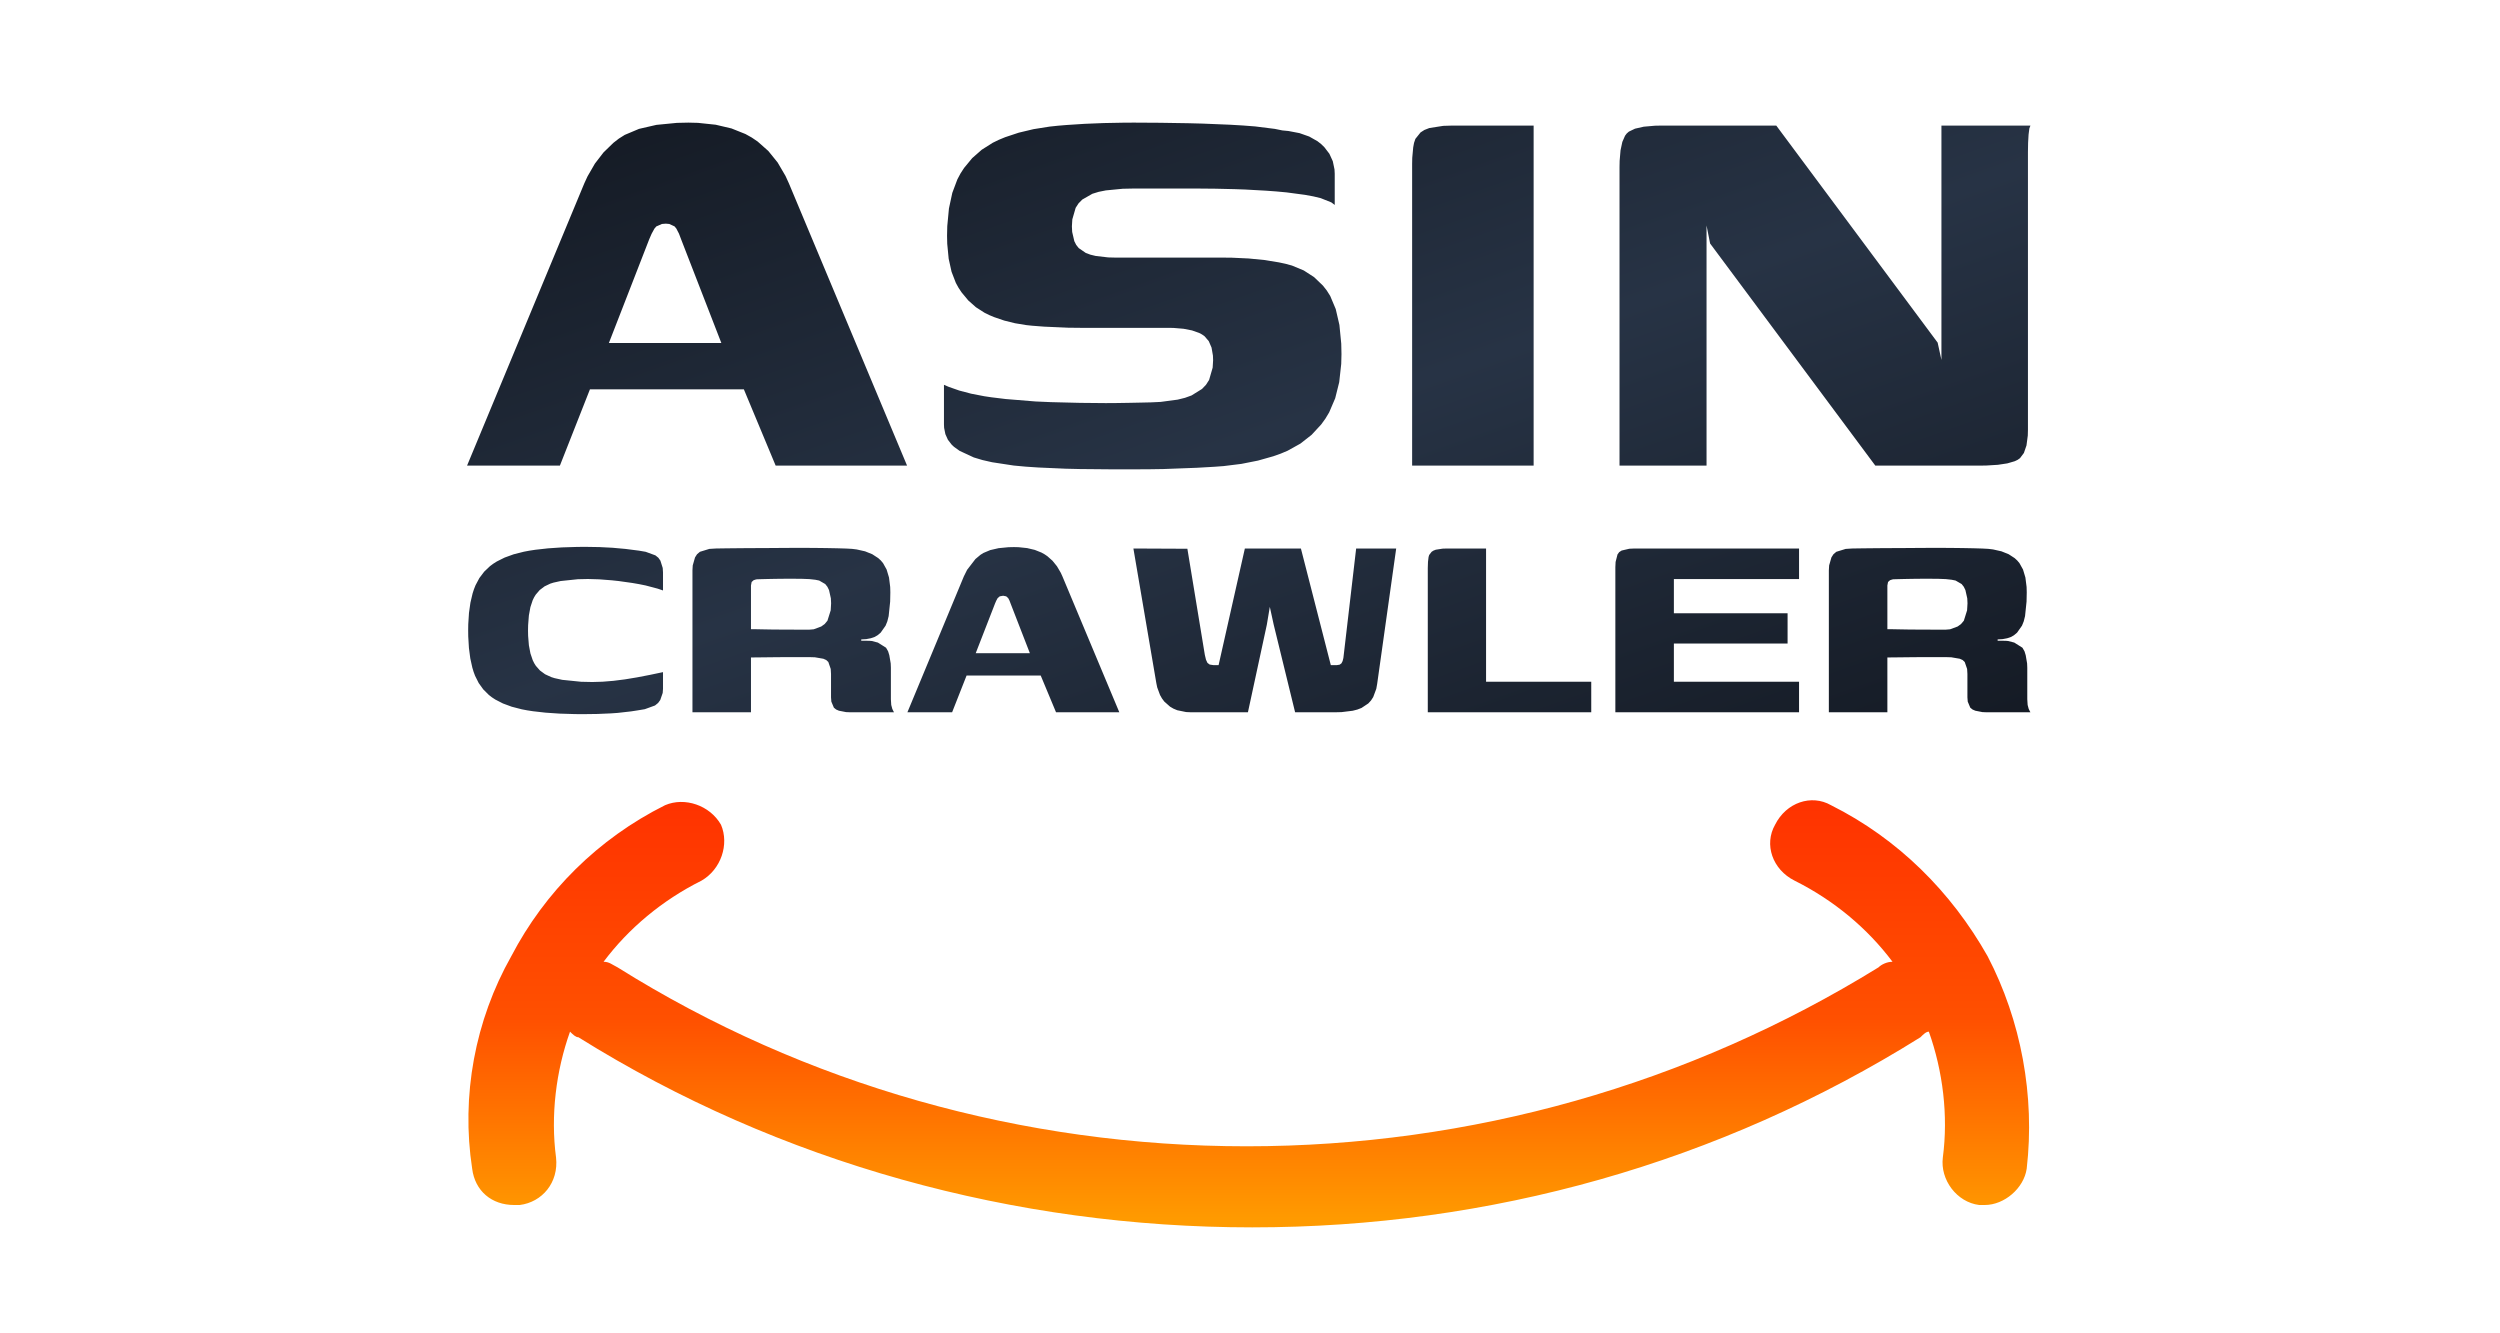 <?xml version="1.0" encoding="UTF-8" standalone="yes"?>
<!DOCTYPE svg PUBLIC "-//W3C//DTD SVG 1.1//EN" "http://www.w3.org/Graphics/SVG/1.1/DTD/svg11.dtd">

<svg width="120" height="64" viewBox="0 0 120 64" xmlns="http://www.w3.org/2000/svg" xmlns:xlink="http://www.w3.org/1999/xlink" version="1.1" baseProfile="full">
    <defs>
        <linearGradient id="1055531534286885291186480" x1="50%" x2="50%" y1="1.532%" y2="98.468%">
            <stop offset="0%" style="stop-color:#ff9b00;stop-opacity:1"></stop>
            <stop offset="48%" style="stop-color:#ff5000;stop-opacity:1"></stop>
            <stop offset="100%" style="stop-color:#ff3200;stop-opacity:1"></stop>
        </linearGradient>
        <linearGradient id="1055531534300485291158032" x1="8.392%" x2="99.572%" y1="98.884%" y2="1.116%">
            <stop offset="0%" style="stop-color:#151b25;stop-opacity:1"></stop>
            <stop offset="50%" style="stop-color:#273345;stop-opacity:1"></stop>
            <stop offset="100%" style="stop-color:#151b25;stop-opacity:1"></stop>
        </linearGradient>
    </defs>
    <g transform="scale(0.324,-0.324) translate(0,-200)">
        <path d="M 216.119 29.166 C 216.533 29.581 216.947 29.995 217.361 29.995 C 219.433 24.196 220.261 17.568 219.433 11.355 C 219.018 8.042 221.504 4.728 224.817 4.314 C 225.231 4.314 225.231 4.314 225.646 4.314 C 228.545 4.314 231.445 6.799 231.859 9.698 C 233.102 20.468 231.03 31.652 226.06 41.179 C 220.675 50.705 212.805 58.575 202.864 63.546 C 199.965 65.203 196.237 63.96 194.58 60.647 C 192.923 57.747 194.166 54.019 197.479 52.362 C 203.278 49.463 208.249 45.321 211.977 40.35 C 211.148 40.35 210.32 39.936 209.906 39.522 C 181.739 22.125 149.431 13.012 116.294 13.012 C 83.157 13.012 50.848 22.125 23.096 39.522 C 22.268 39.936 21.853 40.35 21.025 40.35 C 24.753 45.321 29.723 49.463 35.522 52.362 C 38.422 54.019 39.664 57.747 38.422 60.647 C 36.765 63.546 33.037 64.789 30.138 63.546 C 20.196 58.575 12.326 50.705 7.356 41.179 C 1.971 31.652 -0.1 20.468 1.557 9.698 C 1.971 6.385 4.456 4.314 7.77 4.314 C 8.184 4.314 8.184 4.314 8.599 4.314 C 11.912 4.728 14.397 7.627 13.983 11.355 C 13.155 17.568 13.983 24.196 16.054 29.995 C 16.469 29.581 16.883 29.166 17.297 29.166 C 47.12 10.527 81.914 1 117.122 1 C 152.33 1 186.296 10.527 216.119 29.166 Z" transform="scale(1,1) translate(68.394,17.167)" fill="url(#1055531534286885291186480)" opacity="1"></path>
        <path d="M 14.754 37.82 L 19.203 49.117 L 42.009 49.117 L 46.718 37.82 L 66.186 37.82 L 48.681 79.631 L 48.174 80.741 L 47.005 82.736 L 45.629 84.435 L 44.045 85.836 L 43.175 86.425 L 42.245 86.943 L 40.176 87.771 L 37.829 88.323 L 35.205 88.599 L 33.789 88.634 L 32.094 88.597 L 29.052 88.3 L 26.475 87.707 L 24.362 86.817 L 23.48 86.261 L 22.679 85.639 L 21.216 84.217 L 19.938 82.559 L 18.845 80.666 L 18.368 79.631 L 1 37.82 Z M 101.766 37.276 L 104.154 37.313 L 109.128 37.5 L 111.715 37.649 L 113.088 37.751 L 115.711 38.076 L 118.166 38.562 L 120.455 39.209 L 121.536 39.593 L 122.568 40.028 L 124.458 41.08 L 126.114 42.377 L 127.538 43.917 L 128.162 44.779 L 128.72 45.709 L 129.614 47.797 L 130.209 50.188 L 130.507 52.883 L 130.544 54.344 L 130.51 55.886 L 130.238 58.656 L 129.693 61.01 L 128.877 62.948 L 128.367 63.76 L 127.795 64.488 L 126.486 65.744 L 124.958 66.733 L 123.21 67.458 L 122.254 67.72 L 121.248 67.935 L 119.107 68.279 L 116.794 68.508 L 114.308 68.623 L 113 68.637 L 112.242 68.637 L 109.645 68.637 L 107.807 68.637 L 105.623 68.637 L 100.26 68.637 L 97.081 68.637 L 95.993 68.664 L 94.125 68.882 L 93.344 69.072 L 92.665 69.325 L 91.616 70.047 L 91.245 70.515 L 90.966 71.065 L 90.646 72.441 L 90.606 73.266 L 90.668 74.302 L 91.161 76.007 L 91.593 76.677 L 92.15 77.24 L 93.64 78.092 L 94.574 78.38 L 95.635 78.593 L 98.14 78.836 L 99.584 78.866 L 109.466 78.866 L 111.886 78.844 L 114.724 78.777 L 116.251 78.723 L 119.332 78.553 L 120.885 78.439 L 122.396 78.299 L 125.141 77.933 L 126.375 77.706 L 127.464 77.446 L 129.048 76.812 L 129.543 76.438 L 129.543 76.814 L 129.543 77.585 L 129.543 78.572 L 129.543 79.598 L 129.543 80.482 L 129.543 81.046 L 129.511 81.697 L 129.258 82.913 L 128.752 84.018 L 127.993 85.01 L 127.519 85.465 L 126.986 85.881 L 125.763 86.573 L 124.329 87.077 L 122.684 87.392 L 121.783 87.479 L 120.664 87.706 L 117.751 88.071 L 115.957 88.209 L 114.019 88.323 L 109.956 88.49 L 107.831 88.545 L 103.667 88.611 L 99.802 88.634 L 98.273 88.626 L 95.32 88.569 L 92.503 88.455 L 89.824 88.282 L 88.537 88.175 L 87.288 88.042 L 84.922 87.666 L 82.731 87.143 L 80.716 86.474 L 79.774 86.084 L 78.88 85.649 L 77.251 84.618 L 75.833 83.371 L 74.626 81.909 L 74.102 81.097 L 73.635 80.219 L 72.888 78.228 L 72.391 75.923 L 72.142 73.304 L 72.11 71.876 L 72.137 70.673 L 72.35 68.471 L 72.776 66.541 L 73.415 64.884 L 73.815 64.157 L 74.259 63.489 L 75.253 62.292 L 76.389 61.284 L 77.668 60.463 L 78.36 60.123 L 79.081 59.821 L 80.587 59.307 L 82.178 58.913 L 83.853 58.637 L 84.723 58.544 L 86.489 58.408 L 90.051 58.251 L 91.847 58.232 L 95.278 58.232 L 98.012 58.232 L 100.2 58.232 L 101.992 58.232 L 103.503 58.232 L 104.846 58.232 L 105.665 58.217 L 107.14 58.094 L 108.398 57.85 L 109.439 57.483 L 109.879 57.254 L 110.265 56.98 L 110.883 56.258 L 111.295 55.303 L 111.501 54.114 L 111.526 53.432 L 111.46 52.336 L 110.933 50.516 L 110.471 49.793 L 109.88 49.176 L 108.325 48.212 L 107.36 47.864 L 106.273 47.595 L 103.748 47.258 L 102.309 47.19 L 100.838 47.156 L 99.002 47.119 L 97.146 47.09 L 95.62 47.08 L 91.821 47.116 L 87.493 47.224 L 85.218 47.323 L 80.799 47.684 L 78.655 47.946 L 77.617 48.101 L 75.68 48.477 L 73.93 48.938 L 72.365 49.485 L 71.652 49.791 L 71.652 43.913 L 71.675 43.411 L 71.862 42.482 L 72.234 41.653 L 72.794 40.926 L 73.143 40.6 L 73.966 40.009 L 76.073 39.031 L 77.358 38.645 L 78.78 38.321 L 81.986 37.831 L 83.771 37.666 L 85.656 37.54 L 89.662 37.363 L 91.783 37.313 L 96.916 37.266 Z M 159.011 37.82 L 159.011 88.196 L 146.962 88.196 L 145.622 88.155 L 143.553 87.83 L 142.825 87.545 L 142.259 87.182 L 141.492 86.223 L 141.291 85.628 L 141.168 84.96 L 141.028 83.415 L 141.01 82.538 L 141.01 71.359 L 141.01 60.18 L 141.01 49 L 141.01 37.82 Z M 184.627 37.82 L 184.627 73.394 L 185.154 70.728 L 209.63 37.82 L 225.064 37.82 L 226.05 37.833 L 227.781 37.939 L 229.191 38.151 L 230.281 38.47 L 230.705 38.669 L 231.065 38.924 L 231.642 39.694 L 232.026 40.81 L 232.219 42.272 L 232.242 43.133 L 232.242 81.834 L 232.242 82.989 L 232.242 84.305 L 232.265 85.642 L 232.335 86.857 L 232.45 87.768 L 232.612 88.196 L 219.426 88.196 L 219.426 53.478 L 218.865 56.042 L 194.957 88.196 L 177.974 88.196 L 176.996 88.177 L 175.324 88.031 L 174.032 87.738 L 173.118 87.299 L 172.804 87.024 L 172.553 86.69 L 172.152 85.776 L 171.885 84.533 L 171.752 82.962 L 171.735 82.053 L 171.735 37.82 Z M 22.011 55.985 L 27.985 71.348 L 28.339 72.164 L 28.757 72.928 L 29.031 73.251 L 29.872 73.62 L 30.438 73.666 L 30.959 73.621 L 31.739 73.261 L 32 72.945 L 32.395 72.185 L 32.712 71.348 L 38.672 55.985 Z M 20.306 1.028 L 22.319 1.114 L 23.311 1.184 L 25.291 1.408 L 26.279 1.56 L 27.332 1.735 L 28.845 2.285 L 29.305 2.66 L 29.622 3.097 L 29.984 4.144 L 30.029 4.753 L 30.029 7.225 L 28.053 6.81 L 26.177 6.448 L 24.391 6.153 L 22.686 5.937 L 21.073 5.805 L 19.561 5.761 L 17.901 5.797 L 15.103 6.083 L 13.965 6.334 L 13.458 6.494 L 12.555 6.914 L 11.8 7.468 L 11.194 8.155 L 10.947 8.549 L 10.732 8.984 L 10.389 9.997 L 10.16 11.203 L 10.046 12.601 L 10.031 13.372 L 10.046 14.173 L 10.158 15.618 L 10.384 16.854 L 10.723 17.881 L 10.935 18.315 L 11.177 18.707 L 11.762 19.386 L 12.479 19.929 L 13.329 20.335 L 13.804 20.486 L 14.86 20.721 L 17.412 20.989 L 18.908 21.022 L 20.56 20.974 L 22.45 20.828 L 23.455 20.72 L 25.468 20.437 L 26.476 20.263 L 27.454 20.065 L 29.231 19.596 L 30.029 19.325 L 30.029 21.994 L 29.986 22.656 L 29.642 23.743 L 29.342 24.168 L 28.904 24.523 L 27.463 25.051 L 26.461 25.223 L 24.456 25.479 L 22.537 25.652 L 20.605 25.751 L 18.561 25.784 L 17.346 25.775 L 15.065 25.704 L 12.985 25.563 L 11.106 25.352 L 10.241 25.22 L 9.423 25.066 L 7.914 24.684 L 6.574 24.2 L 5.403 23.615 L 4.881 23.285 L 4.398 22.926 L 3.54 22.11 L 2.825 21.166 L 2.253 20.091 L 2.021 19.505 L 1.82 18.883 L 1.499 17.519 L 1.284 15.995 L 1.177 14.31 L 1.164 13.408 L 1.176 12.498 L 1.277 10.8 L 1.478 9.266 L 1.78 7.895 L 1.968 7.27 L 2.187 6.682 L 2.727 5.606 L 3.407 4.661 L 4.225 3.848 L 4.687 3.49 L 5.187 3.162 L 6.318 2.581 L 7.625 2.099 L 9.105 1.717 L 9.911 1.564 L 10.765 1.432 L 12.634 1.22 L 14.715 1.079 L 17.008 1.009 L 18.235 1 Z M 72.86 1.277 L 75.003 6.718 L 85.987 6.718 L 88.255 1.277 L 97.631 1.277 L 89.2 21.415 L 88.956 21.949 L 88.393 22.91 L 87.73 23.728 L 86.968 24.403 L 86.549 24.687 L 86.101 24.936 L 85.104 25.335 L 83.974 25.601 L 82.71 25.734 L 82.028 25.751 L 81.212 25.733 L 79.747 25.59 L 78.505 25.304 L 77.488 24.876 L 77.063 24.608 L 76.314 23.98 L 75.083 22.383 L 74.601 21.415 L 66.236 1.277 Z M 43.062 1.277 L 43.062 9.397 L 44.71 9.414 L 46.307 9.432 L 47.747 9.445 L 48.921 9.45 L 49.702 9.45 L 49.963 9.45 L 51.703 9.45 L 52.532 9.423 L 53.785 9.208 L 54.209 9.02 L 54.52 8.729 L 54.876 7.697 L 54.92 6.954 L 54.92 3.49 L 54.968 2.857 L 55.345 1.957 L 55.676 1.689 L 56.091 1.509 L 57.143 1.303 L 57.78 1.277 L 64.257 1.277 L 64.166 1.43 L 63.997 1.783 L 63.841 2.366 L 63.789 3.21 L 63.789 7.889 L 63.763 8.515 L 63.557 9.726 L 63.377 10.311 L 63.072 10.841 L 61.863 11.604 L 60.961 11.837 L 60.618 11.865 L 60.205 11.874 L 59.779 11.874 L 59.396 11.874 L 59.396 12.072 L 60.13 12.115 L 60.812 12.244 L 61.39 12.44 L 61.812 12.686 L 62.279 13.078 L 63.005 14.109 L 63.263 14.748 L 63.458 15.526 L 63.681 17.679 L 63.709 19.052 L 63.687 19.84 L 63.51 21.245 L 63.157 22.424 L 62.626 23.378 L 62.295 23.769 L 61.919 24.114 L 61.032 24.692 L 59.966 25.122 L 58.719 25.402 L 58.028 25.487 L 57.139 25.535 L 55.842 25.574 L 54.215 25.605 L 52.332 25.627 L 50.276 25.636 L 48.125 25.627 L 45.965 25.611 L 43.882 25.601 L 41.949 25.59 L 40.24 25.574 L 38.844 25.557 L 37.851 25.54 L 36.888 25.48 L 35.497 25.052 L 35.069 24.684 L 34.773 24.221 L 34.434 23.036 L 34.392 22.315 L 34.392 1.277 Z M 211.417 1.277 L 211.417 9.397 L 213.065 9.414 L 214.662 9.432 L 216.102 9.445 L 217.276 9.45 L 218.057 9.45 L 218.317 9.45 L 220.058 9.45 L 220.887 9.423 L 222.14 9.208 L 222.563 9.02 L 222.875 8.729 L 223.231 7.697 L 223.275 6.954 L 223.275 3.49 L 223.323 2.857 L 223.7 1.957 L 224.031 1.689 L 224.446 1.509 L 225.498 1.303 L 226.135 1.277 L 232.612 1.277 L 232.521 1.43 L 232.352 1.783 L 232.196 2.366 L 232.144 3.21 L 232.144 7.889 L 232.118 8.515 L 231.912 9.726 L 231.732 10.311 L 231.426 10.841 L 230.218 11.604 L 229.316 11.837 L 228.973 11.865 L 228.56 11.874 L 228.134 11.874 L 227.751 11.874 L 227.751 12.072 L 228.485 12.115 L 229.167 12.244 L 229.745 12.44 L 230.167 12.686 L 230.634 13.078 L 231.36 14.109 L 231.618 14.748 L 231.813 15.526 L 232.036 17.679 L 232.064 19.052 L 232.042 19.84 L 231.865 21.245 L 231.512 22.424 L 230.981 23.378 L 230.65 23.769 L 230.274 24.114 L 229.387 24.692 L 228.32 25.122 L 227.074 25.402 L 226.383 25.487 L 225.494 25.535 L 224.197 25.574 L 222.57 25.605 L 220.687 25.627 L 218.63 25.636 L 216.48 25.627 L 214.32 25.611 L 212.237 25.601 L 210.304 25.59 L 208.595 25.574 L 207.199 25.557 L 206.206 25.54 L 205.243 25.48 L 203.852 25.052 L 203.424 24.684 L 203.128 24.221 L 202.789 23.036 L 202.747 22.315 L 202.747 1.277 Z M 116.684 1.277 L 119.486 14.258 L 119.927 16.896 L 120.498 14.274 L 123.674 1.277 L 129.602 1.277 L 130.559 1.302 L 132.206 1.504 L 132.896 1.681 L 133.507 1.916 L 134.516 2.586 L 134.914 3.02 L 135.243 3.525 L 135.702 4.758 L 135.831 5.487 L 138.649 25.54 L 132.717 25.54 L 130.826 9.325 L 130.712 8.864 L 130.543 8.532 L 130.277 8.331 L 129.875 8.265 L 128.963 8.265 L 124.533 25.54 L 116.229 25.54 L 112.339 8.265 L 111.55 8.265 L 111.024 8.346 L 110.69 8.591 L 110.474 9.053 L 110.299 9.786 L 107.714 25.503 L 99.717 25.54 L 103.116 5.585 L 103.246 4.96 L 103.664 3.83 L 103.952 3.325 L 104.293 2.867 L 105.142 2.113 L 105.648 1.816 L 106.212 1.58 L 107.521 1.311 L 108.266 1.277 Z M 167.546 1.277 L 167.546 5.8 L 151.964 5.8 L 151.964 25.54 L 146.197 25.54 L 145.536 25.52 L 144.521 25.363 L 144.168 25.226 L 143.897 25.05 L 143.536 24.579 L 143.447 24.285 L 143.36 23.567 L 143.33 22.67 L 143.33 1.277 Z M 198.332 1.277 L 198.332 5.8 L 179.788 5.8 L 179.788 11.457 L 196.633 11.457 L 196.633 15.945 L 179.788 15.945 L 179.788 21.017 L 198.332 21.017 L 198.332 25.54 L 173.984 25.54 L 173.193 25.506 L 172.044 25.238 L 171.687 25.003 L 171.438 24.663 L 171.154 23.551 L 171.118 22.779 L 171.118 1.277 Z M 51.056 13.52 L 50.024 13.52 L 48.77 13.522 L 47.411 13.529 L 46.053 13.541 L 44.798 13.563 L 43.763 13.583 L 43.062 13.59 L 43.062 20.064 L 43.159 20.578 L 43.451 20.842 L 43.768 20.946 L 43.942 20.98 L 44.619 20.999 L 45.583 21.023 L 46.746 21.045 L 48.022 21.058 L 49.331 21.06 L 50.593 21.05 L 51.71 21.007 L 52.587 20.911 L 53.165 20.795 L 54.062 20.275 L 54.381 19.873 L 54.623 19.382 L 54.898 18.153 L 54.933 17.415 L 54.873 16.379 L 54.39 14.843 L 53.968 14.342 L 53.467 13.983 L 52.355 13.572 L 51.744 13.52 Z M 219.41 13.52 L 218.379 13.52 L 217.125 13.522 L 215.766 13.529 L 214.408 13.541 L 213.153 13.563 L 212.118 13.583 L 211.417 13.59 L 211.417 20.064 L 211.514 20.578 L 211.806 20.842 L 212.123 20.946 L 212.297 20.98 L 212.974 20.999 L 213.938 21.023 L 215.101 21.045 L 216.377 21.058 L 217.686 21.06 L 218.947 21.05 L 220.065 21.007 L 220.942 20.911 L 221.52 20.795 L 222.417 20.275 L 222.736 19.873 L 222.977 19.382 L 223.253 18.153 L 223.288 17.415 L 223.227 16.379 L 222.745 14.843 L 222.323 14.342 L 221.822 13.983 L 220.71 13.572 L 220.099 13.52 Z M 76.355 10.026 L 79.232 17.425 L 79.403 17.818 L 79.605 18.186 L 79.916 18.453 L 80.414 18.542 L 80.874 18.455 L 81.166 18.194 L 81.357 17.829 L 81.51 17.425 L 84.38 10.026 Z" transform="scale(1,1) translate(68.194,93.2)" fill="url(#1055531534300485291158032)" opacity="1"></path>
    </g>
</svg>